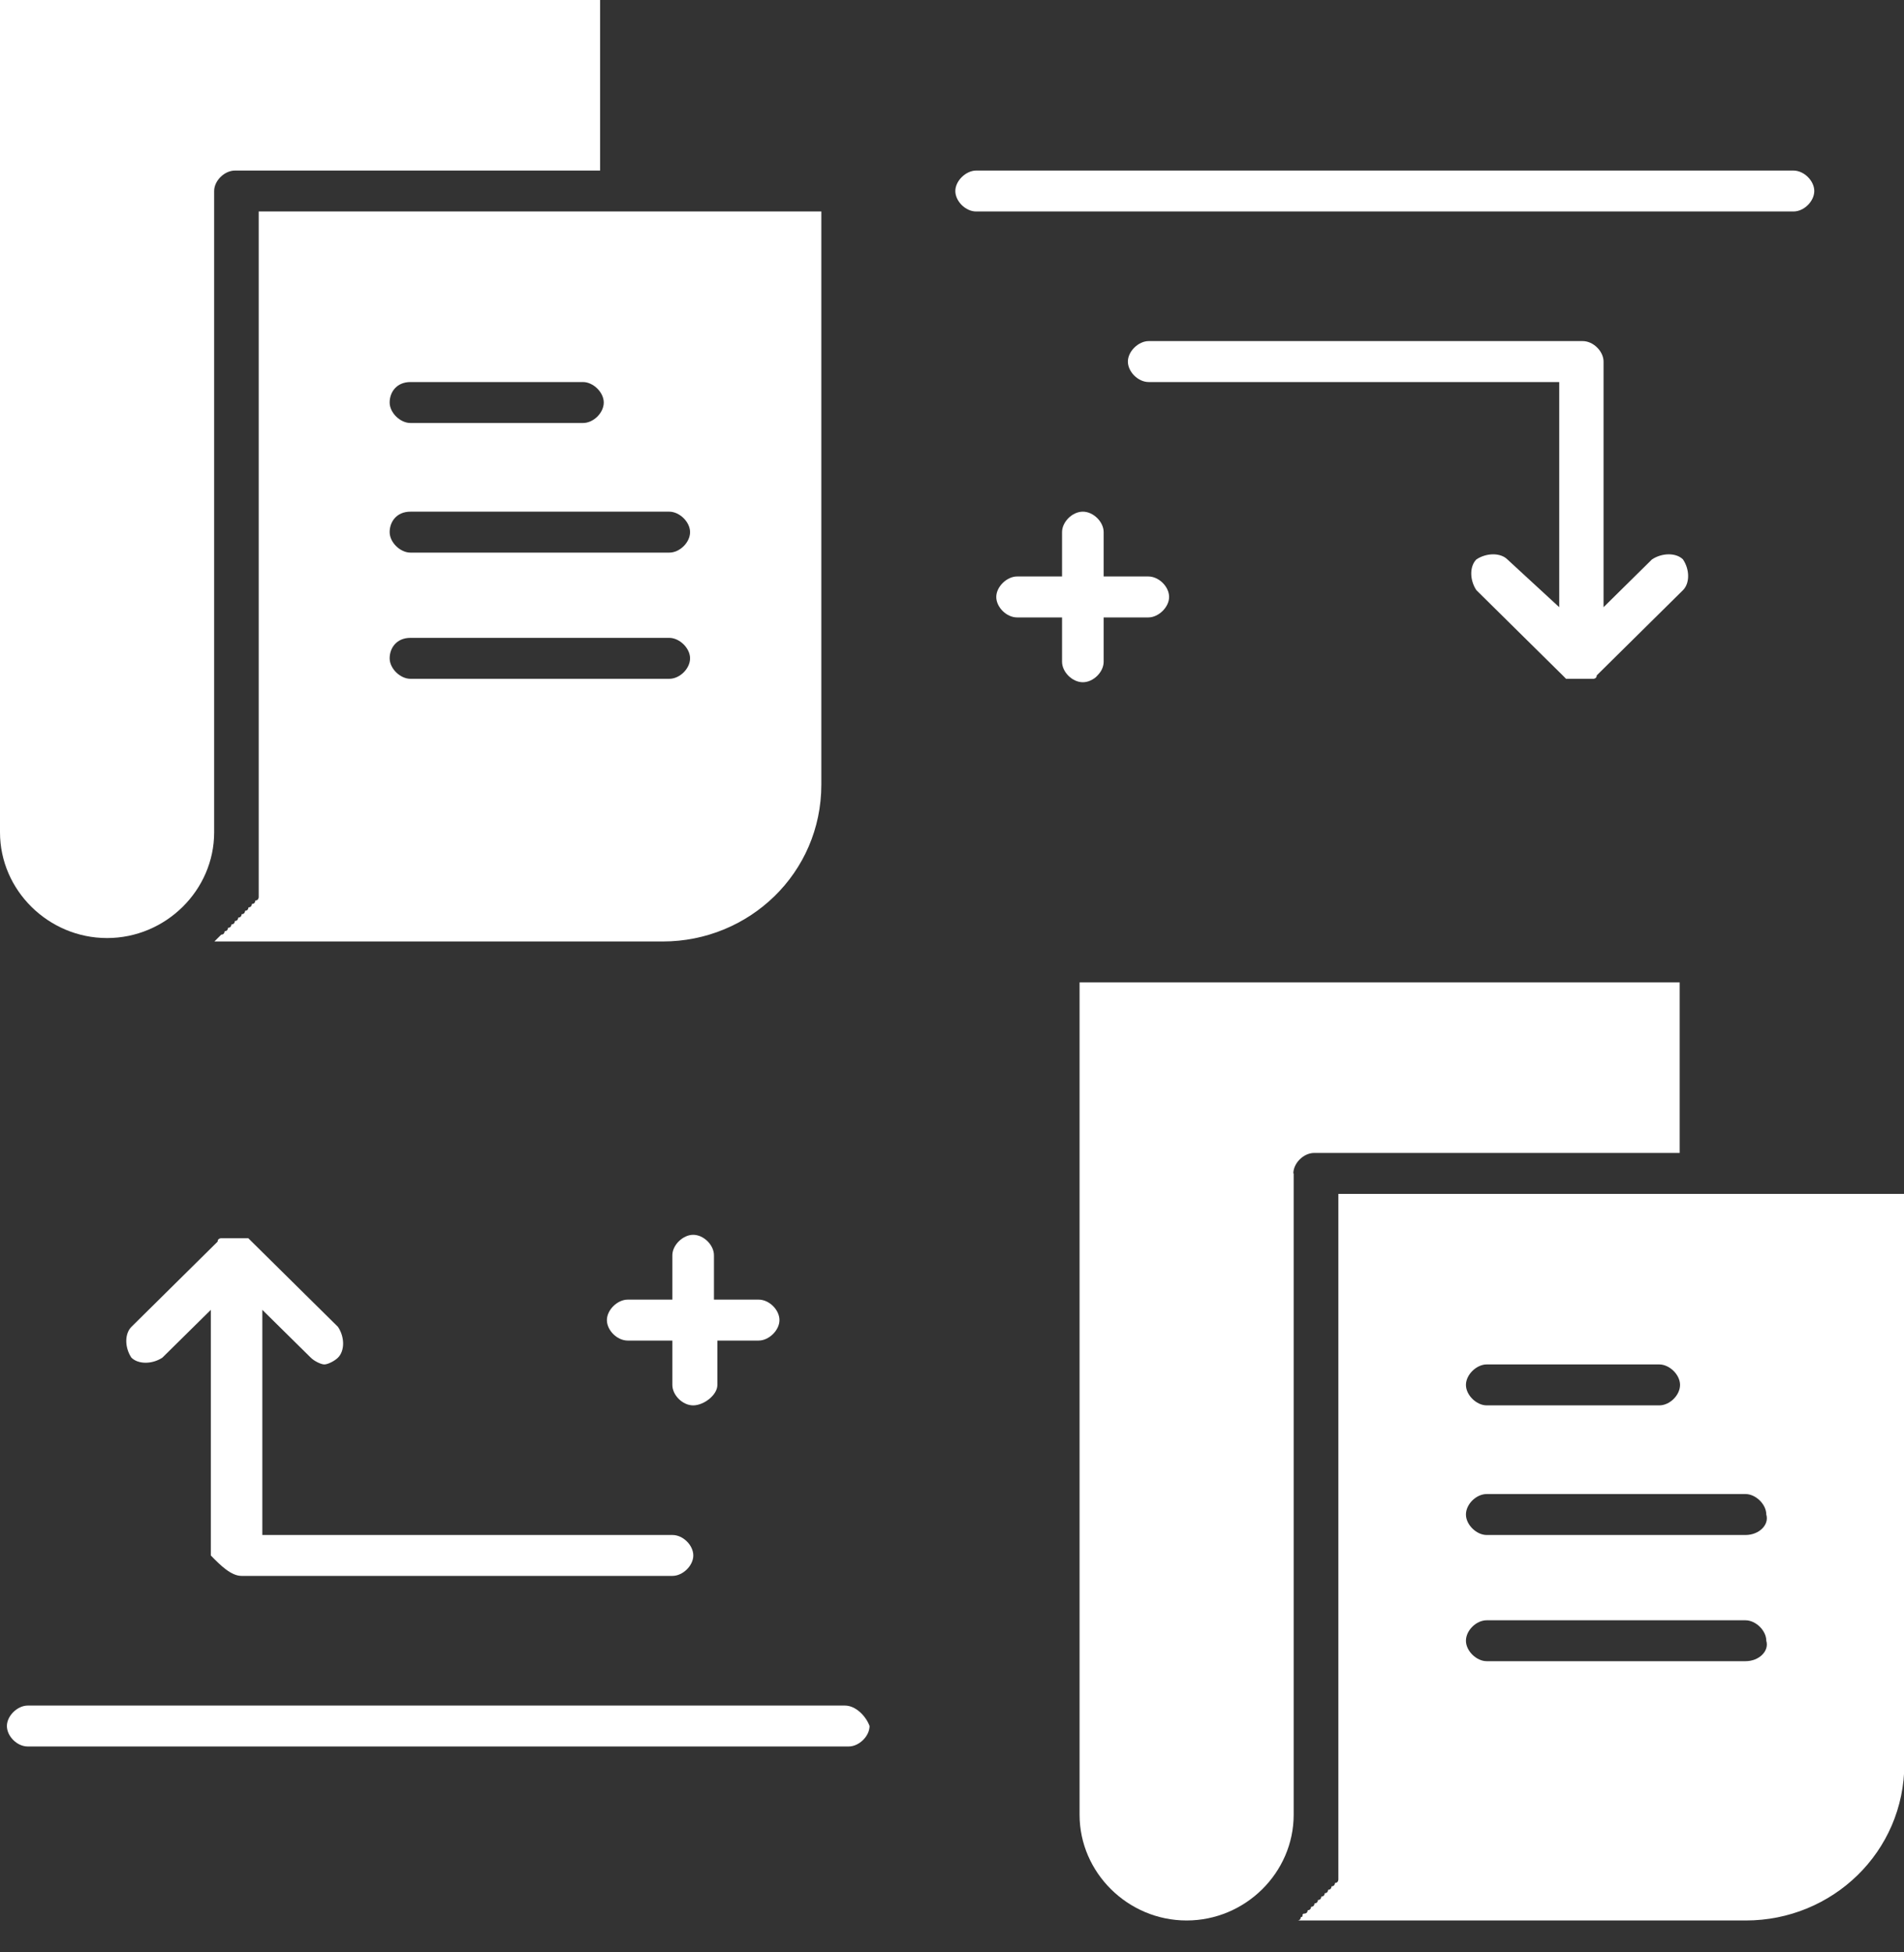<svg width="40" height="41" viewBox="0 0 40 41" fill="none" xmlns="http://www.w3.org/2000/svg">
<rect x="0" y="0" width="40" height="41" fill="#333333" stroke="none"/>
<g clip-path="url(#clip0_403_13183)">
<path d="M2.249 19.699C3.481 19.699 4.499 18.696 4.499 17.479V4.011C4.499 3.797 4.713 3.582 4.936 3.582H12.607V0H0V17.479C0 18.696 1.017 19.699 2.249 19.699Z" fill="white"/>
<path d="M35.797 25.072H28.117V38.037C28.117 38.109 28.117 38.181 28.117 38.181V38.252V38.324V38.395V38.467V38.539V38.61V38.682V38.754V38.825V38.897V38.968V39.04V39.112V39.183V39.255V39.327V39.398V39.47C28.117 39.47 28.117 39.542 28.046 39.542C28.046 39.542 28.046 39.613 27.974 39.613C27.974 39.613 27.974 39.685 27.902 39.685C27.902 39.685 27.902 39.757 27.831 39.757C27.831 39.757 27.831 39.828 27.759 39.828C27.759 39.828 27.759 39.9 27.688 39.9C27.688 39.9 27.688 39.971 27.616 39.971C27.616 39.971 27.616 40.043 27.544 40.043C27.544 40.043 27.544 40.115 27.473 40.115C27.473 40.115 27.473 40.186 27.401 40.186C27.329 40.186 27.401 40.258 27.329 40.258C27.329 40.258 27.329 40.33 27.258 40.33H36.678C38.49 40.33 40.008 38.897 40.008 37.034V25.072H35.797ZM31.233 28.653H34.858C35.073 28.653 35.295 28.868 35.295 29.083C35.295 29.298 35.08 29.513 34.858 29.513H31.233C31.019 29.513 30.797 29.298 30.797 29.083C30.797 28.868 31.019 28.653 31.233 28.653ZM36.67 34.885H31.233C31.019 34.885 30.797 34.67 30.797 34.456C30.797 34.241 31.011 34.026 31.233 34.026H36.67C36.885 34.026 37.107 34.241 37.107 34.456C37.172 34.67 36.957 34.885 36.67 34.885ZM36.67 32.235H31.233C31.019 32.235 30.797 32.02 30.797 31.805C30.797 31.59 31.011 31.375 31.233 31.375H36.67C36.885 31.375 37.107 31.59 37.107 31.805C37.172 32.02 36.957 32.235 36.67 32.235Z" fill="white"/>
<path d="M5.435 17.479C5.435 17.55 5.435 17.622 5.435 17.622V17.693V17.765V17.837V17.908V17.98V18.052V18.123V18.195V18.267V18.338V18.41V18.481V18.553V18.625V18.696V18.768V18.84C5.435 18.84 5.435 18.911 5.364 18.911C5.364 18.911 5.364 18.983 5.292 18.983C5.292 18.983 5.292 19.055 5.22 19.055C5.22 19.055 5.22 19.126 5.149 19.126C5.149 19.126 5.149 19.198 5.077 19.198C5.077 19.198 5.077 19.269 5.005 19.269C5.005 19.269 5.005 19.341 4.934 19.341C4.934 19.341 4.934 19.413 4.862 19.413C4.862 19.413 4.862 19.484 4.79 19.484C4.79 19.484 4.79 19.556 4.719 19.556C4.719 19.556 4.719 19.628 4.647 19.628C4.647 19.628 4.647 19.628 4.576 19.699L4.504 19.771H13.924C15.736 19.771 17.255 18.338 17.255 16.476V4.441H13.2H5.435V17.479ZM8.623 8.023H12.248C12.462 8.023 12.684 8.238 12.684 8.453C12.684 8.668 12.47 8.883 12.248 8.883H8.623C8.408 8.883 8.186 8.668 8.186 8.453C8.186 8.238 8.329 8.023 8.623 8.023ZM8.623 10.745H14.06C14.275 10.745 14.497 10.96 14.497 11.175C14.497 11.39 14.282 11.605 14.06 11.605H8.623C8.408 11.605 8.186 11.39 8.186 11.175C8.186 10.96 8.329 10.745 8.623 10.745ZM8.623 13.395H14.06C14.275 13.395 14.497 13.61 14.497 13.825C14.497 14.04 14.282 14.255 14.06 14.255H8.623C8.408 14.255 8.186 14.04 8.186 13.825C8.186 13.61 8.329 13.395 8.623 13.395Z" fill="white"/>
<path d="M27.171 24.642C27.171 24.427 27.386 24.212 27.608 24.212H35.287V20.63H22.68V38.109C22.68 39.327 23.697 40.33 24.929 40.33C26.161 40.33 27.178 39.327 27.178 38.109V24.642H27.171Z" fill="white"/>
<path d="M31.668 11.748C31.525 11.605 31.231 11.605 31.016 11.748C30.873 11.891 30.873 12.178 31.016 12.393L32.829 14.183L32.9 14.255C32.9 14.255 32.9 14.255 32.972 14.255C32.972 14.255 32.972 14.255 33.043 14.255C33.043 14.255 33.043 14.255 33.115 14.255H33.187H33.258C33.258 14.255 33.258 14.255 33.33 14.255C33.33 14.255 33.33 14.255 33.402 14.255C33.402 14.255 33.402 14.255 33.473 14.255C33.473 14.255 33.545 14.255 33.545 14.183L35.357 12.393C35.501 12.249 35.501 11.963 35.357 11.748C35.214 11.605 34.92 11.605 34.705 11.748L33.688 12.751V7.593C33.688 7.378 33.473 7.163 33.251 7.163H24.132C23.917 7.163 23.695 7.378 23.695 7.593C23.695 7.808 23.91 8.023 24.132 8.023H32.757V12.751L31.668 11.748Z" fill="white"/>
<path d="M38.115 4.011C38.115 3.797 37.9 3.582 37.678 3.582H20.507C20.292 3.582 20.07 3.797 20.07 4.011C20.07 4.226 20.285 4.441 20.507 4.441H37.678C37.9 4.441 38.115 4.226 38.115 4.011Z" fill="white"/>
<path d="M5.074 33.094H14.128C14.343 33.094 14.565 32.88 14.565 32.665C14.565 32.45 14.35 32.235 14.128 32.235H5.511V27.507L6.528 28.51C6.599 28.582 6.743 28.653 6.814 28.653C6.886 28.653 7.029 28.582 7.101 28.51C7.244 28.367 7.244 28.08 7.101 27.865L5.288 26.074L5.217 26.003C5.217 26.003 5.217 26.003 5.145 26.003C5.145 26.003 5.145 26.003 5.074 26.003C5.074 26.003 5.074 26.003 5.002 26.003C4.93 26.003 4.859 26.003 4.859 26.003C4.859 26.003 4.859 26.003 4.787 26.003C4.787 26.003 4.787 26.003 4.715 26.003C4.715 26.003 4.715 26.003 4.644 26.003C4.644 26.003 4.572 26.003 4.572 26.074L2.76 27.865C2.617 28.009 2.617 28.295 2.76 28.51C2.903 28.653 3.197 28.653 3.412 28.51L4.429 27.507V32.665C4.637 32.88 4.859 33.094 5.074 33.094Z" fill="white"/>
<path d="M17.752 35.817H0.581C0.367 35.817 0.145 36.032 0.145 36.246C0.145 36.461 0.359 36.676 0.581 36.676H17.831C18.046 36.676 18.268 36.461 18.268 36.246C18.189 36.032 17.974 35.817 17.752 35.817Z" fill="white"/>
<path d="M23.186 13.897V12.966H24.125C24.339 12.966 24.561 12.751 24.561 12.536C24.561 12.321 24.347 12.106 24.125 12.106H23.186V11.175C23.186 10.96 22.971 10.745 22.749 10.745C22.527 10.745 22.312 10.96 22.312 11.175V12.106H21.367C21.152 12.106 20.93 12.321 20.93 12.536C20.93 12.751 21.145 12.966 21.367 12.966H22.312V13.897C22.312 14.112 22.527 14.327 22.749 14.327C22.971 14.327 23.186 14.112 23.186 13.897Z" fill="white"/>
<path d="M15.071 29.083V28.152H15.938C16.153 28.152 16.375 27.937 16.375 27.722C16.375 27.507 16.16 27.292 15.938 27.292H14.999V26.361C14.999 26.146 14.784 25.931 14.562 25.931C14.347 25.931 14.125 26.146 14.125 26.361V27.292H13.187C12.972 27.292 12.75 27.507 12.75 27.722C12.75 27.937 12.965 28.152 13.187 28.152H14.125V29.083C14.125 29.298 14.34 29.513 14.562 29.513C14.784 29.513 15.071 29.298 15.071 29.083Z" fill="white"/>
</g>
<defs>
<clipPath id="clip0_403_13183">
<rect width="40" height="40.33" fill="white"/>
</clipPath>
</defs>
</svg>
